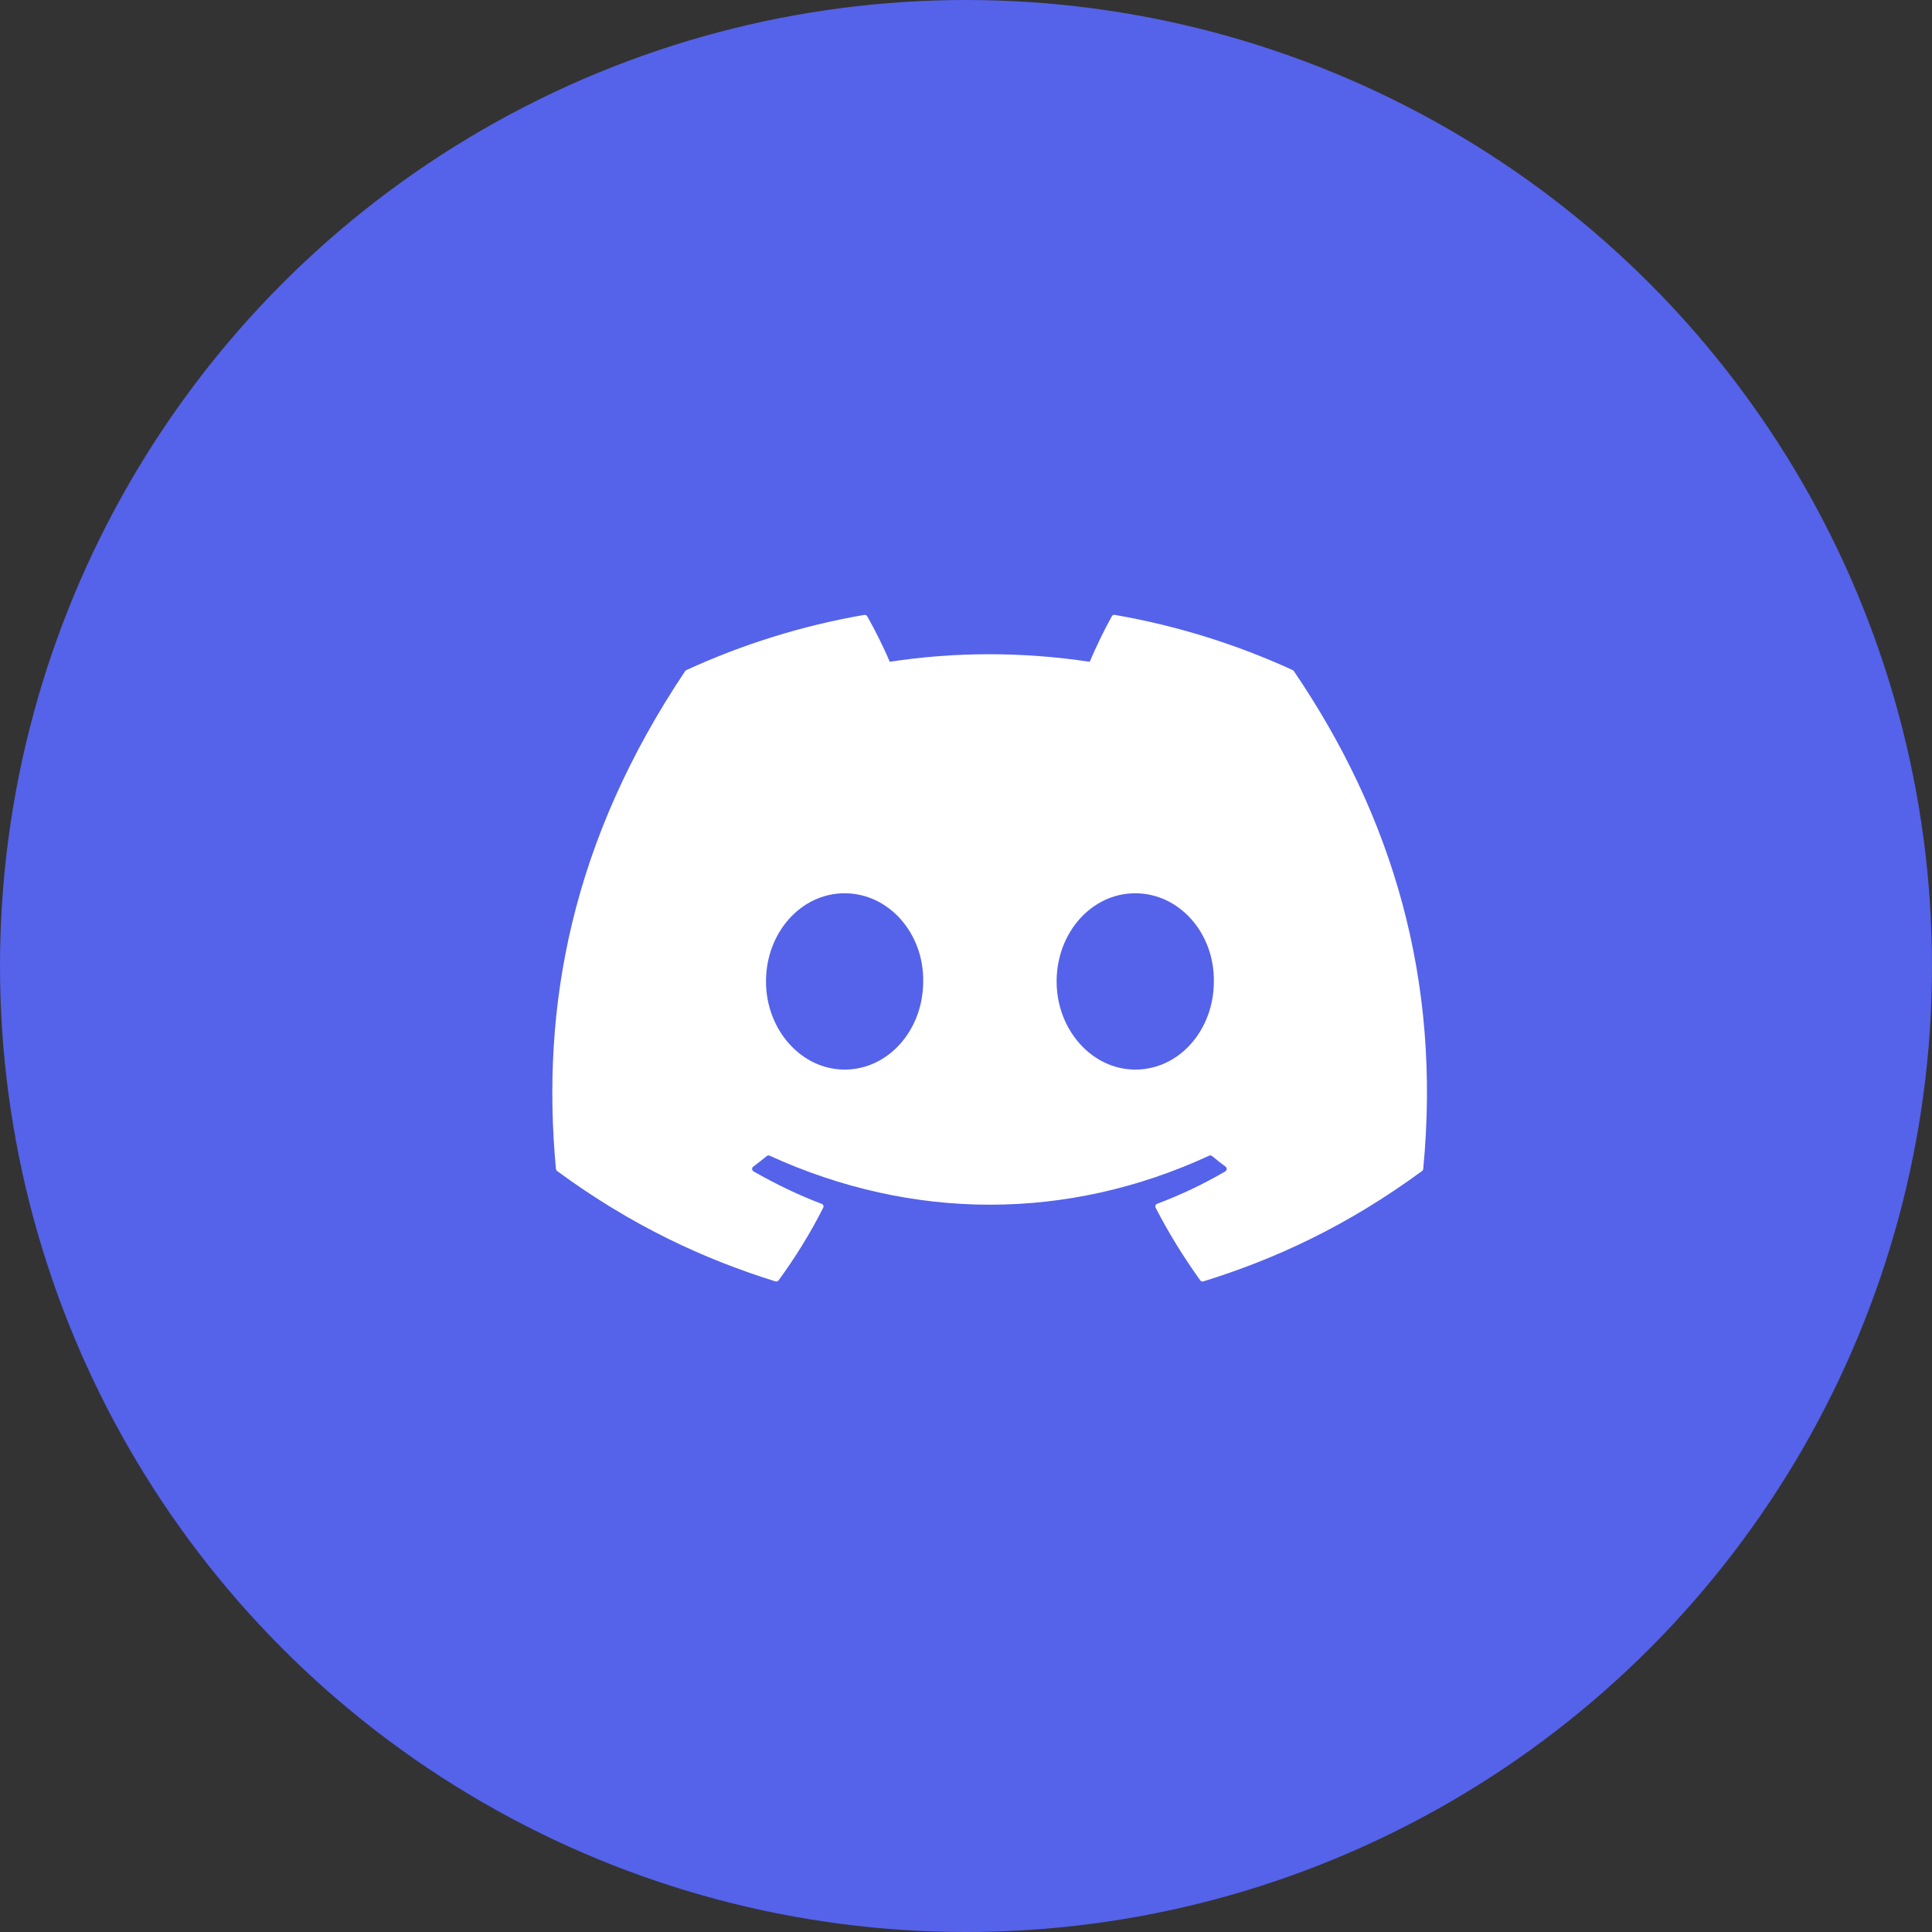<svg width="84" height="84" viewBox="0 0 84 84" fill="none" xmlns="http://www.w3.org/2000/svg">
<rect x="0" y="0" width="84" height="84" fill="#333333" stroke="none"/>
<circle cx="42" cy="42" r="42" fill="#5562EA"/>
<mask id="mask0_204_810" style="mask-type:luminance" maskUnits="userSpaceOnUse" x="5" y="13" width="75" height="59">
<path d="M5 13H80V71.099H5V13Z" fill="white"/>
</mask>
<g mask="url(#mask0_204_810)">
<path d="M56.206 29.135C53.783 28.023 51.184 27.204 48.466 26.734C48.416 26.725 48.367 26.748 48.342 26.793C48.007 27.388 47.637 28.163 47.378 28.773C44.455 28.335 41.547 28.335 38.684 28.773C38.425 28.15 38.041 27.388 37.705 26.793C37.68 26.75 37.63 26.727 37.581 26.734C34.865 27.202 32.266 28.022 29.84 29.135C29.819 29.144 29.801 29.159 29.789 29.179C24.859 36.544 23.509 43.729 24.171 50.824C24.174 50.859 24.194 50.892 24.221 50.913C27.473 53.302 30.624 54.752 33.717 55.713C33.766 55.728 33.818 55.71 33.85 55.669C34.581 54.67 35.233 53.617 35.792 52.509C35.825 52.444 35.794 52.368 35.727 52.342C34.692 51.95 33.708 51.471 32.76 50.928C32.685 50.884 32.679 50.777 32.748 50.726C32.947 50.576 33.147 50.421 33.337 50.264C33.372 50.235 33.42 50.229 33.46 50.247C39.684 53.089 46.422 53.089 52.572 50.247C52.612 50.228 52.66 50.234 52.696 50.263C52.886 50.419 53.086 50.576 53.287 50.726C53.355 50.777 53.351 50.884 53.276 50.928C52.329 51.482 51.344 51.95 50.308 52.34C50.241 52.366 50.211 52.444 50.244 52.509C50.815 53.615 51.467 54.669 52.185 55.668C52.215 55.71 52.269 55.728 52.318 55.713C55.426 54.752 58.576 53.302 61.829 50.913C61.858 50.892 61.876 50.86 61.879 50.825C62.671 42.623 60.55 35.497 56.256 29.18C56.245 29.159 56.227 29.144 56.206 29.135ZM36.722 46.504C34.848 46.504 33.304 44.783 33.304 42.671C33.304 40.558 34.818 38.838 36.722 38.838C38.641 38.838 40.169 40.573 40.139 42.671C40.139 44.783 38.626 46.504 36.722 46.504ZM49.358 46.504C47.484 46.504 45.94 44.783 45.94 42.671C45.94 40.558 47.454 38.838 49.358 38.838C51.276 38.838 52.805 40.573 52.776 42.671C52.776 44.783 51.276 46.504 49.358 46.504Z" fill="white"/>
</g>
</svg>
